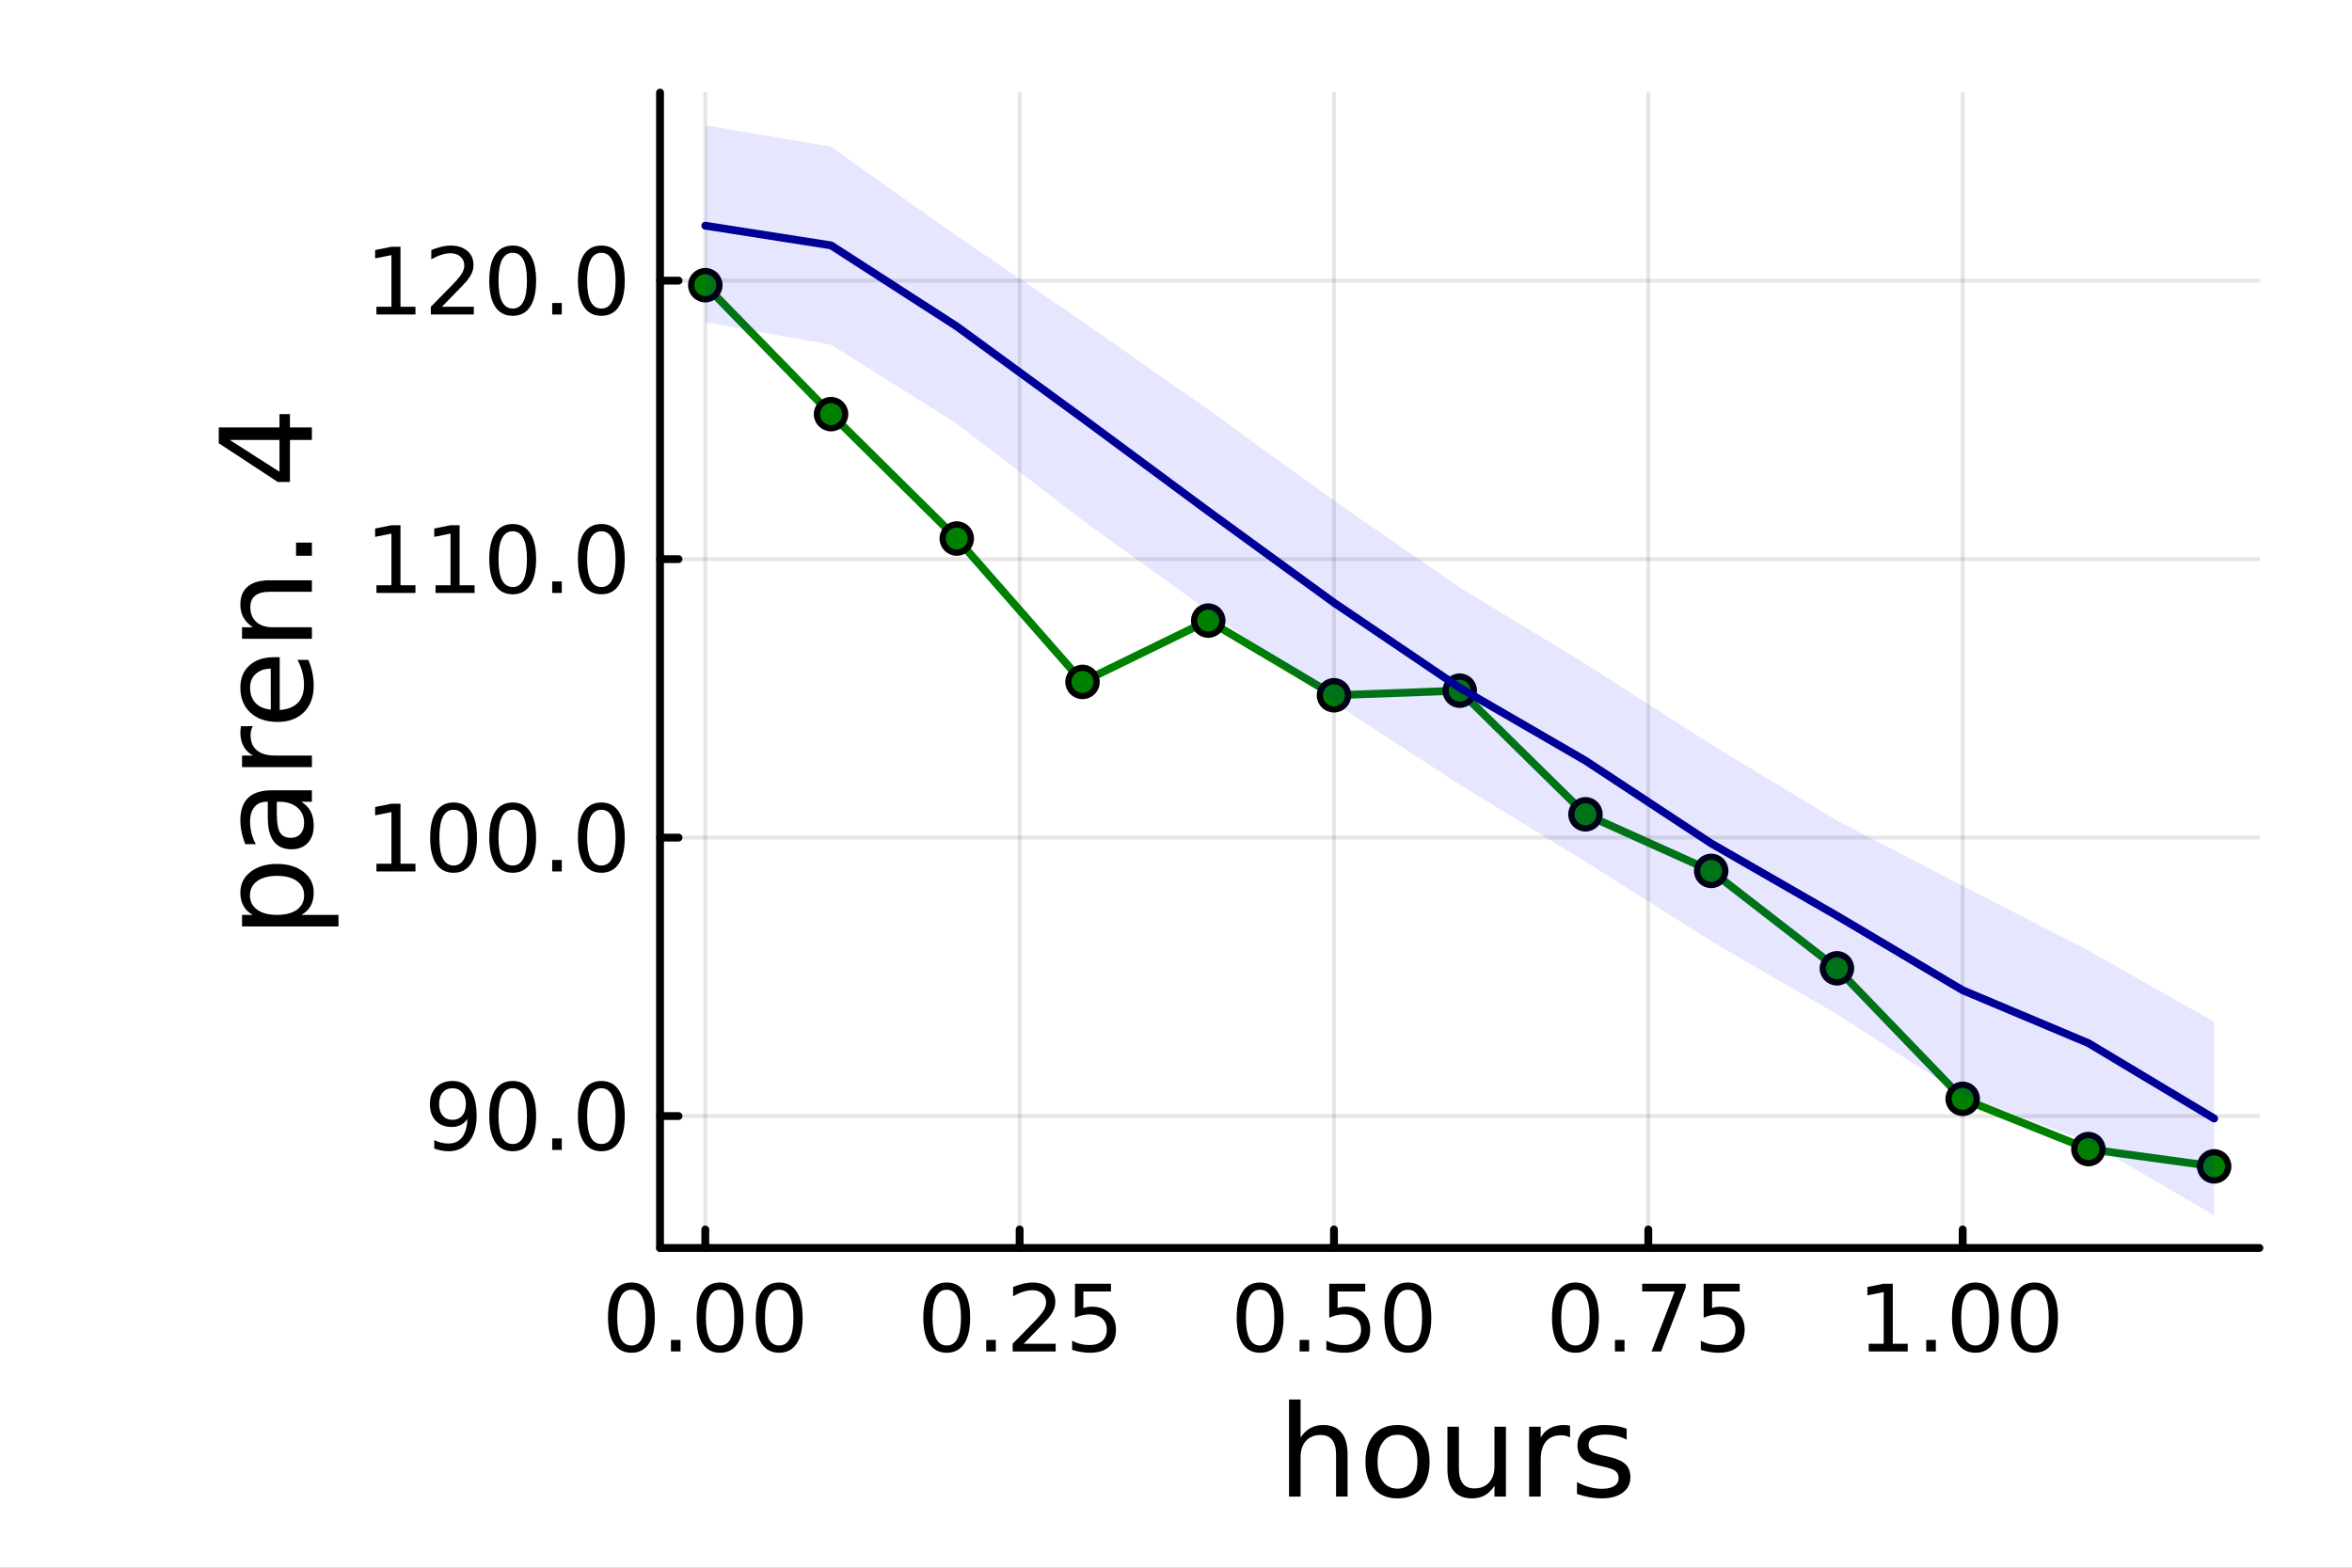 <?xml version="1.0" encoding="utf-8"?>
<svg xmlns="http://www.w3.org/2000/svg" xmlns:xlink="http://www.w3.org/1999/xlink" width="600" height="400" viewBox="0 0 2400 1600">
<rect x="0" y="0" width="2400" height="1600" fill="#808080" stroke="none"/>
<defs>
  <clipPath id="clip960">
    <rect x="0" y="0" width="2400" height="1600"/>
  </clipPath>
</defs>
<path clip-path="url(#clip960)" d="M0 1600 L2400 1600 L2400 0 L0 0  Z" fill="#ffffff" fill-rule="evenodd" fill-opacity="1"/>
<defs>
  <clipPath id="clip961">
    <rect x="480" y="0" width="1681" height="1600"/>
  </clipPath>
</defs>
<path clip-path="url(#clip960)" d="M673.506 1273.7 L2305.51 1273.7 L2305.51 94.488 L673.506 94.488  Z" fill="#ffffff" fill-rule="evenodd" fill-opacity="1"/>
<defs>
  <clipPath id="clip962">
    <rect x="673" y="94" width="1633" height="1180"/>
  </clipPath>
</defs>
<polyline clip-path="url(#clip962)" style="stroke:#000000; stroke-linecap:round; stroke-linejoin:round; stroke-width:4; stroke-opacity:0.1; fill:none" points="719.695,1273.7 719.695,94.488 "/>
<polyline clip-path="url(#clip962)" style="stroke:#000000; stroke-linecap:round; stroke-linejoin:round; stroke-width:4; stroke-opacity:0.1; fill:none" points="1040.45,1273.7 1040.45,94.488 "/>
<polyline clip-path="url(#clip962)" style="stroke:#000000; stroke-linecap:round; stroke-linejoin:round; stroke-width:4; stroke-opacity:0.1; fill:none" points="1361.21,1273.7 1361.21,94.488 "/>
<polyline clip-path="url(#clip962)" style="stroke:#000000; stroke-linecap:round; stroke-linejoin:round; stroke-width:4; stroke-opacity:0.1; fill:none" points="1681.96,1273.7 1681.96,94.488 "/>
<polyline clip-path="url(#clip962)" style="stroke:#000000; stroke-linecap:round; stroke-linejoin:round; stroke-width:4; stroke-opacity:0.1; fill:none" points="2002.72,1273.7 2002.72,94.488 "/>
<polyline clip-path="url(#clip960)" style="stroke:#000000; stroke-linecap:round; stroke-linejoin:round; stroke-width:8; stroke-opacity:1; fill:none" points="673.506,1273.7 2305.51,1273.7 "/>
<polyline clip-path="url(#clip960)" style="stroke:#000000; stroke-linecap:round; stroke-linejoin:round; stroke-width:8; stroke-opacity:1; fill:none" points="719.695,1273.7 719.695,1254.8 "/>
<polyline clip-path="url(#clip960)" style="stroke:#000000; stroke-linecap:round; stroke-linejoin:round; stroke-width:8; stroke-opacity:1; fill:none" points="1040.45,1273.7 1040.45,1254.8 "/>
<polyline clip-path="url(#clip960)" style="stroke:#000000; stroke-linecap:round; stroke-linejoin:round; stroke-width:8; stroke-opacity:1; fill:none" points="1361.21,1273.7 1361.21,1254.8 "/>
<polyline clip-path="url(#clip960)" style="stroke:#000000; stroke-linecap:round; stroke-linejoin:round; stroke-width:8; stroke-opacity:1; fill:none" points="1681.96,1273.7 1681.96,1254.8 "/>
<polyline clip-path="url(#clip960)" style="stroke:#000000; stroke-linecap:round; stroke-linejoin:round; stroke-width:8; stroke-opacity:1; fill:none" points="2002.72,1273.7 2002.72,1254.8 "/>
<path clip-path="url(#clip960)" d="M644.302 1316.33 Q637.08 1316.33 633.422 1323.46 Q629.811 1330.55 629.811 1344.81 Q629.811 1359.02 633.422 1366.15 Q637.08 1373.23 644.302 1373.23 Q651.57 1373.23 655.181 1366.15 Q658.839 1359.02 658.839 1344.81 Q658.839 1330.55 655.181 1323.46 Q651.57 1316.33 644.302 1316.33 M644.302 1308.93 Q655.922 1308.93 662.033 1318.14 Q668.19 1327.31 668.19 1344.81 Q668.19 1362.26 662.033 1371.47 Q655.922 1380.64 644.302 1380.64 Q632.681 1380.64 626.524 1371.47 Q620.413 1362.26 620.413 1344.81 Q620.413 1327.31 626.524 1318.14 Q632.681 1308.93 644.302 1308.93 Z" fill="#000000" fill-rule="nonzero" fill-opacity="1" /><path clip-path="url(#clip960)" d="M684.626 1367.54 L694.394 1367.54 L694.394 1379.3 L684.626 1379.3 L684.626 1367.54 Z" fill="#000000" fill-rule="nonzero" fill-opacity="1" /><path clip-path="url(#clip960)" d="M734.764 1316.33 Q727.542 1316.33 723.885 1323.46 Q720.274 1330.55 720.274 1344.81 Q720.274 1359.02 723.885 1366.15 Q727.542 1373.23 734.764 1373.23 Q742.033 1373.23 745.644 1366.15 Q749.301 1359.02 749.301 1344.81 Q749.301 1330.55 745.644 1323.46 Q742.033 1316.33 734.764 1316.33 M734.764 1308.93 Q746.384 1308.93 752.496 1318.14 Q758.653 1327.31 758.653 1344.81 Q758.653 1362.26 752.496 1371.47 Q746.384 1380.64 734.764 1380.64 Q723.144 1380.64 716.986 1371.47 Q710.875 1362.26 710.875 1344.81 Q710.875 1327.31 716.986 1318.14 Q723.144 1308.93 734.764 1308.93 Z" fill="#000000" fill-rule="nonzero" fill-opacity="1" /><path clip-path="url(#clip960)" d="M795.088 1316.33 Q787.866 1316.33 784.208 1323.46 Q780.597 1330.55 780.597 1344.81 Q780.597 1359.02 784.208 1366.15 Q787.866 1373.23 795.088 1373.23 Q802.356 1373.23 805.967 1366.15 Q809.625 1359.02 809.625 1344.81 Q809.625 1330.55 805.967 1323.46 Q802.356 1316.33 795.088 1316.33 M795.088 1308.93 Q806.708 1308.93 812.819 1318.14 Q818.977 1327.31 818.977 1344.81 Q818.977 1362.26 812.819 1371.47 Q806.708 1380.64 795.088 1380.64 Q783.468 1380.64 777.31 1371.47 Q771.199 1362.26 771.199 1344.81 Q771.199 1327.31 777.31 1318.14 Q783.468 1308.93 795.088 1308.93 Z" fill="#000000" fill-rule="nonzero" fill-opacity="1" /><path clip-path="url(#clip960)" d="M966.053 1316.33 Q958.831 1316.33 955.173 1323.46 Q951.562 1330.55 951.562 1344.81 Q951.562 1359.02 955.173 1366.15 Q958.831 1373.23 966.053 1373.23 Q973.321 1373.23 976.932 1366.15 Q980.59 1359.02 980.59 1344.81 Q980.59 1330.55 976.932 1323.46 Q973.321 1316.33 966.053 1316.33 M966.053 1308.93 Q977.673 1308.93 983.784 1318.14 Q989.942 1327.31 989.942 1344.81 Q989.942 1362.26 983.784 1371.47 Q977.673 1380.64 966.053 1380.64 Q954.433 1380.64 948.275 1371.47 Q942.164 1362.26 942.164 1344.81 Q942.164 1327.31 948.275 1318.14 Q954.433 1308.93 966.053 1308.93 Z" fill="#000000" fill-rule="nonzero" fill-opacity="1" /><path clip-path="url(#clip960)" d="M1006.38 1367.54 L1016.15 1367.54 L1016.15 1379.3 L1006.38 1379.3 L1006.38 1367.54 Z" fill="#000000" fill-rule="nonzero" fill-opacity="1" /><path clip-path="url(#clip960)" d="M1044.57 1371.43 L1077.21 1371.43 L1077.21 1379.3 L1033.32 1379.3 L1033.32 1371.43 Q1038.65 1365.92 1047.81 1356.66 Q1057.02 1347.35 1059.39 1344.67 Q1063.88 1339.62 1065.64 1336.15 Q1067.44 1332.63 1067.44 1329.25 Q1067.44 1323.74 1063.55 1320.27 Q1059.71 1316.8 1053.51 1316.8 Q1049.11 1316.8 1044.2 1318.32 Q1039.34 1319.85 1033.78 1322.95 L1033.78 1313.51 Q1039.43 1311.24 1044.34 1310.08 Q1049.25 1308.93 1053.32 1308.93 Q1064.06 1308.93 1070.45 1314.3 Q1076.84 1319.67 1076.84 1328.65 Q1076.84 1332.91 1075.22 1336.75 Q1073.64 1340.55 1069.43 1345.73 Q1068.27 1347.07 1062.07 1353.51 Q1055.87 1359.9 1044.57 1371.43 Z" fill="#000000" fill-rule="nonzero" fill-opacity="1" /><path clip-path="url(#clip960)" d="M1096.93 1310.18 L1133.64 1310.18 L1133.64 1318.05 L1105.5 1318.05 L1105.5 1334.99 Q1107.53 1334.3 1109.57 1333.97 Q1111.61 1333.6 1113.64 1333.6 Q1125.22 1333.6 1131.98 1339.94 Q1138.74 1346.29 1138.74 1357.12 Q1138.74 1368.28 1131.79 1374.48 Q1124.85 1380.64 1112.21 1380.64 Q1107.86 1380.64 1103.32 1379.9 Q1098.83 1379.16 1094.02 1377.68 L1094.02 1368.28 Q1098.18 1370.55 1102.63 1371.66 Q1107.07 1372.77 1112.02 1372.77 Q1120.03 1372.77 1124.71 1368.56 Q1129.39 1364.34 1129.39 1357.12 Q1129.39 1349.9 1124.71 1345.68 Q1120.03 1341.47 1112.02 1341.47 Q1108.27 1341.47 1104.52 1342.31 Q1100.82 1343.14 1096.93 1344.9 L1096.93 1310.18 Z" fill="#000000" fill-rule="nonzero" fill-opacity="1" /><path clip-path="url(#clip960)" d="M1285.81 1316.33 Q1278.59 1316.33 1274.93 1323.46 Q1271.32 1330.55 1271.32 1344.81 Q1271.32 1359.02 1274.93 1366.15 Q1278.59 1373.23 1285.81 1373.23 Q1293.08 1373.23 1296.69 1366.15 Q1300.35 1359.02 1300.35 1344.81 Q1300.35 1330.55 1296.69 1323.46 Q1293.08 1316.33 1285.81 1316.33 M1285.81 1308.93 Q1297.43 1308.93 1303.54 1318.14 Q1309.7 1327.31 1309.7 1344.81 Q1309.7 1362.26 1303.54 1371.47 Q1297.43 1380.64 1285.81 1380.64 Q1274.19 1380.64 1268.04 1371.47 Q1261.92 1362.26 1261.92 1344.81 Q1261.92 1327.31 1268.04 1318.14 Q1274.19 1308.93 1285.81 1308.93 Z" fill="#000000" fill-rule="nonzero" fill-opacity="1" /><path clip-path="url(#clip960)" d="M1326.14 1367.54 L1335.91 1367.54 L1335.91 1379.3 L1326.14 1379.3 L1326.14 1367.54 Z" fill="#000000" fill-rule="nonzero" fill-opacity="1" /><path clip-path="url(#clip960)" d="M1356.37 1310.18 L1393.08 1310.18 L1393.08 1318.05 L1364.93 1318.05 L1364.93 1334.99 Q1366.97 1334.3 1369.01 1333.97 Q1371.04 1333.6 1373.08 1333.6 Q1384.66 1333.6 1391.41 1339.94 Q1398.17 1346.29 1398.17 1357.12 Q1398.17 1368.28 1391.23 1374.48 Q1384.29 1380.64 1371.65 1380.64 Q1367.29 1380.64 1362.76 1379.9 Q1358.27 1379.16 1353.45 1377.68 L1353.45 1368.28 Q1357.62 1370.55 1362.06 1371.66 Q1366.51 1372.77 1371.46 1372.77 Q1379.47 1372.77 1384.15 1368.56 Q1388.82 1364.34 1388.82 1357.12 Q1388.82 1349.9 1384.15 1345.68 Q1379.47 1341.47 1371.46 1341.47 Q1367.71 1341.47 1363.96 1342.31 Q1360.26 1343.14 1356.37 1344.9 L1356.37 1310.18 Z" fill="#000000" fill-rule="nonzero" fill-opacity="1" /><path clip-path="url(#clip960)" d="M1436.6 1316.33 Q1429.38 1316.33 1425.72 1323.46 Q1422.11 1330.55 1422.11 1344.81 Q1422.11 1359.02 1425.72 1366.15 Q1429.38 1373.23 1436.6 1373.23 Q1443.87 1373.23 1447.48 1366.15 Q1451.14 1359.02 1451.14 1344.81 Q1451.14 1330.55 1447.48 1323.46 Q1443.87 1316.33 1436.6 1316.33 M1436.6 1308.93 Q1448.22 1308.93 1454.33 1318.14 Q1460.49 1327.31 1460.49 1344.81 Q1460.49 1362.26 1454.33 1371.47 Q1448.22 1380.64 1436.6 1380.64 Q1424.98 1380.64 1418.82 1371.47 Q1412.71 1362.26 1412.71 1344.81 Q1412.71 1327.31 1418.82 1318.14 Q1424.98 1308.93 1436.6 1308.93 Z" fill="#000000" fill-rule="nonzero" fill-opacity="1" /><path clip-path="url(#clip960)" d="M1607.56 1316.33 Q1600.34 1316.33 1596.69 1323.46 Q1593.07 1330.55 1593.07 1344.81 Q1593.07 1359.02 1596.69 1366.15 Q1600.34 1373.23 1607.56 1373.23 Q1614.83 1373.23 1618.44 1366.15 Q1622.1 1359.02 1622.1 1344.81 Q1622.1 1330.55 1618.44 1323.46 Q1614.83 1316.33 1607.56 1316.33 M1607.56 1308.93 Q1619.18 1308.93 1625.3 1318.14 Q1631.45 1327.31 1631.45 1344.81 Q1631.45 1362.26 1625.3 1371.47 Q1619.18 1380.64 1607.56 1380.64 Q1595.94 1380.64 1589.79 1371.47 Q1583.68 1362.26 1583.68 1344.81 Q1583.68 1327.31 1589.79 1318.14 Q1595.94 1308.93 1607.56 1308.93 Z" fill="#000000" fill-rule="nonzero" fill-opacity="1" /><path clip-path="url(#clip960)" d="M1647.89 1367.54 L1657.66 1367.54 L1657.66 1379.3 L1647.89 1379.3 L1647.89 1367.54 Z" fill="#000000" fill-rule="nonzero" fill-opacity="1" /><path clip-path="url(#clip960)" d="M1675.67 1310.18 L1720.11 1310.18 L1720.11 1314.16 L1695.02 1379.3 L1685.25 1379.3 L1708.86 1318.05 L1675.67 1318.05 L1675.67 1310.18 Z" fill="#000000" fill-rule="nonzero" fill-opacity="1" /><path clip-path="url(#clip960)" d="M1738.44 1310.18 L1775.16 1310.18 L1775.16 1318.05 L1747.01 1318.05 L1747.01 1334.99 Q1749.05 1334.3 1751.08 1333.97 Q1753.12 1333.6 1755.16 1333.6 Q1766.73 1333.6 1773.49 1339.94 Q1780.25 1346.29 1780.25 1357.12 Q1780.25 1368.28 1773.3 1374.48 Q1766.36 1380.64 1753.72 1380.64 Q1749.37 1380.64 1744.83 1379.9 Q1740.34 1379.16 1735.53 1377.68 L1735.53 1368.28 Q1739.69 1370.55 1744.14 1371.66 Q1748.58 1372.77 1753.54 1372.77 Q1761.55 1372.77 1766.22 1368.56 Q1770.9 1364.34 1770.9 1357.12 Q1770.9 1349.9 1766.22 1345.68 Q1761.55 1341.47 1753.54 1341.47 Q1749.79 1341.47 1746.04 1342.31 Q1742.33 1343.14 1738.44 1344.9 L1738.44 1310.18 Z" fill="#000000" fill-rule="nonzero" fill-opacity="1" /><path clip-path="url(#clip960)" d="M1906.86 1371.43 L1922.14 1371.43 L1922.14 1318.69 L1905.52 1322.03 L1905.52 1313.51 L1922.05 1310.18 L1931.4 1310.18 L1931.4 1371.43 L1946.68 1371.43 L1946.68 1379.3 L1906.86 1379.3 L1906.86 1371.43 Z" fill="#000000" fill-rule="nonzero" fill-opacity="1" /><path clip-path="url(#clip960)" d="M1965.57 1367.54 L1975.33 1367.54 L1975.33 1379.3 L1965.57 1379.3 L1965.57 1367.54 Z" fill="#000000" fill-rule="nonzero" fill-opacity="1" /><path clip-path="url(#clip960)" d="M2015.7 1316.33 Q2008.48 1316.33 2004.82 1323.46 Q2001.21 1330.55 2001.21 1344.81 Q2001.21 1359.02 2004.82 1366.15 Q2008.48 1373.23 2015.7 1373.23 Q2022.97 1373.23 2026.58 1366.15 Q2030.24 1359.02 2030.24 1344.81 Q2030.24 1330.55 2026.58 1323.46 Q2022.97 1316.33 2015.7 1316.33 M2015.7 1308.93 Q2027.32 1308.93 2033.44 1318.14 Q2039.59 1327.31 2039.59 1344.81 Q2039.59 1362.26 2033.44 1371.47 Q2027.32 1380.64 2015.7 1380.64 Q2004.08 1380.64 1997.93 1371.47 Q1991.82 1362.26 1991.82 1344.81 Q1991.82 1327.31 1997.93 1318.14 Q2004.08 1308.93 2015.7 1308.93 Z" fill="#000000" fill-rule="nonzero" fill-opacity="1" /><path clip-path="url(#clip960)" d="M2076.03 1316.33 Q2068.81 1316.33 2065.15 1323.46 Q2061.54 1330.55 2061.54 1344.81 Q2061.54 1359.02 2065.15 1366.15 Q2068.81 1373.23 2076.03 1373.23 Q2083.3 1373.23 2086.91 1366.15 Q2090.57 1359.02 2090.57 1344.81 Q2090.57 1330.55 2086.91 1323.46 Q2083.3 1316.33 2076.03 1316.33 M2076.03 1308.93 Q2087.65 1308.93 2093.76 1318.14 Q2099.92 1327.31 2099.92 1344.81 Q2099.92 1362.26 2093.76 1371.47 Q2087.65 1380.64 2076.03 1380.64 Q2064.41 1380.64 2058.25 1371.47 Q2052.14 1362.26 2052.14 1344.81 Q2052.14 1327.31 2058.25 1318.14 Q2064.41 1308.93 2076.03 1308.93 Z" fill="#000000" fill-rule="nonzero" fill-opacity="1" /><path clip-path="url(#clip960)" d="M1375.05 1484.39 L1375.05 1527.42 L1363.34 1527.42 L1363.34 1484.77 Q1363.34 1474.65 1359.39 1469.62 Q1355.45 1464.59 1347.55 1464.59 Q1338.07 1464.59 1332.59 1470.64 Q1327.12 1476.69 1327.12 1487.13 L1327.12 1527.42 L1315.34 1527.42 L1315.34 1428.37 L1327.12 1428.37 L1327.12 1467.2 Q1331.32 1460.77 1336.99 1457.59 Q1342.72 1454.41 1350.16 1454.41 Q1362.45 1454.41 1368.75 1462.05 Q1375.05 1469.62 1375.05 1484.39 Z" fill="#000000" fill-rule="nonzero" fill-opacity="1" /><path clip-path="url(#clip960)" d="M1426.04 1464.34 Q1416.62 1464.34 1411.15 1471.72 Q1405.67 1479.04 1405.67 1491.84 Q1405.67 1504.63 1411.08 1512.02 Q1416.56 1519.34 1426.04 1519.34 Q1435.4 1519.34 1440.87 1511.96 Q1446.35 1504.57 1446.35 1491.84 Q1446.35 1479.17 1440.87 1471.79 Q1435.4 1464.34 1426.04 1464.34 M1426.04 1454.41 Q1441.32 1454.41 1450.04 1464.34 Q1458.76 1474.27 1458.76 1491.84 Q1458.76 1509.35 1450.04 1519.34 Q1441.32 1529.27 1426.04 1529.27 Q1410.7 1529.27 1401.98 1519.34 Q1393.32 1509.35 1393.32 1491.84 Q1393.32 1474.27 1401.98 1464.34 Q1410.7 1454.41 1426.04 1454.41 Z" fill="#000000" fill-rule="nonzero" fill-opacity="1" /><path clip-path="url(#clip960)" d="M1476.97 1499.29 L1476.97 1456.13 L1488.68 1456.13 L1488.68 1498.84 Q1488.68 1508.96 1492.63 1514.06 Q1496.57 1519.08 1504.47 1519.08 Q1513.95 1519.08 1519.43 1513.04 Q1524.97 1506.99 1524.97 1496.55 L1524.97 1456.13 L1536.68 1456.13 L1536.68 1527.42 L1524.97 1527.42 L1524.97 1516.47 Q1520.7 1522.97 1515.04 1526.15 Q1509.43 1529.27 1501.99 1529.27 Q1489.7 1529.27 1483.33 1521.63 Q1476.97 1513.99 1476.97 1499.29 M1506.44 1454.41 L1506.44 1454.41 Z" fill="#000000" fill-rule="nonzero" fill-opacity="1" /><path clip-path="url(#clip960)" d="M1602.12 1467.08 Q1600.14 1465.93 1597.79 1465.42 Q1595.5 1464.85 1592.7 1464.85 Q1582.77 1464.85 1577.42 1471.34 Q1572.14 1477.77 1572.14 1489.87 L1572.14 1527.42 L1560.36 1527.42 L1560.36 1456.13 L1572.14 1456.13 L1572.14 1467.2 Q1575.83 1460.71 1581.75 1457.59 Q1587.67 1454.41 1596.13 1454.41 Q1597.34 1454.41 1598.81 1454.6 Q1600.27 1454.73 1602.05 1455.05 L1602.12 1467.08 Z" fill="#000000" fill-rule="nonzero" fill-opacity="1" /><path clip-path="url(#clip960)" d="M1659.86 1458.23 L1659.86 1469.3 Q1654.89 1466.76 1649.54 1465.49 Q1644.2 1464.21 1638.47 1464.21 Q1629.75 1464.21 1625.35 1466.89 Q1621.02 1469.56 1621.02 1474.91 Q1621.02 1478.98 1624.14 1481.34 Q1627.26 1483.63 1636.68 1485.73 L1640.69 1486.62 Q1653.17 1489.29 1658.39 1494.19 Q1663.67 1499.03 1663.67 1507.75 Q1663.67 1517.68 1655.78 1523.48 Q1647.95 1529.27 1634.2 1529.27 Q1628.47 1529.27 1622.23 1528.12 Q1616.06 1527.04 1609.18 1524.81 L1609.18 1512.72 Q1615.68 1516.09 1621.98 1517.81 Q1628.28 1519.47 1634.46 1519.47 Q1642.73 1519.47 1647.19 1516.67 Q1651.64 1513.8 1651.64 1508.64 Q1651.64 1503.87 1648.4 1501.32 Q1645.21 1498.78 1634.33 1496.42 L1630.25 1495.47 Q1619.37 1493.18 1614.53 1488.47 Q1609.69 1483.69 1609.69 1475.42 Q1609.69 1465.36 1616.82 1459.88 Q1623.95 1454.41 1637.07 1454.41 Q1643.56 1454.41 1649.29 1455.36 Q1655.02 1456.32 1659.86 1458.23 Z" fill="#000000" fill-rule="nonzero" fill-opacity="1" /><polyline clip-path="url(#clip962)" style="stroke:#000000; stroke-linecap:round; stroke-linejoin:round; stroke-width:4; stroke-opacity:0.1; fill:none" points="673.506,1139.07 2305.51,1139.07 "/>
<polyline clip-path="url(#clip962)" style="stroke:#000000; stroke-linecap:round; stroke-linejoin:round; stroke-width:4; stroke-opacity:0.1; fill:none" points="673.506,854.853 2305.51,854.853 "/>
<polyline clip-path="url(#clip962)" style="stroke:#000000; stroke-linecap:round; stroke-linejoin:round; stroke-width:4; stroke-opacity:0.1; fill:none" points="673.506,570.636 2305.51,570.636 "/>
<polyline clip-path="url(#clip962)" style="stroke:#000000; stroke-linecap:round; stroke-linejoin:round; stroke-width:4; stroke-opacity:0.1; fill:none" points="673.506,286.418 2305.51,286.418 "/>
<polyline clip-path="url(#clip960)" style="stroke:#000000; stroke-linecap:round; stroke-linejoin:round; stroke-width:8; stroke-opacity:1; fill:none" points="673.506,1273.7 673.506,94.488 "/>
<polyline clip-path="url(#clip960)" style="stroke:#000000; stroke-linecap:round; stroke-linejoin:round; stroke-width:8; stroke-opacity:1; fill:none" points="673.506,1139.07 692.404,1139.07 "/>
<polyline clip-path="url(#clip960)" style="stroke:#000000; stroke-linecap:round; stroke-linejoin:round; stroke-width:8; stroke-opacity:1; fill:none" points="673.506,854.853 692.404,854.853 "/>
<polyline clip-path="url(#clip960)" style="stroke:#000000; stroke-linecap:round; stroke-linejoin:round; stroke-width:8; stroke-opacity:1; fill:none" points="673.506,570.636 692.404,570.636 "/>
<polyline clip-path="url(#clip960)" style="stroke:#000000; stroke-linecap:round; stroke-linejoin:round; stroke-width:8; stroke-opacity:1; fill:none" points="673.506,286.418 692.404,286.418 "/>
<path clip-path="url(#clip960)" d="M443.109 1172.2 L443.109 1163.68 Q446.627 1165.34 450.238 1166.22 Q453.85 1167.1 457.322 1167.1 Q466.581 1167.1 471.442 1160.9 Q476.349 1154.65 477.044 1141.96 Q474.359 1145.95 470.238 1148.07 Q466.118 1150.2 461.118 1150.2 Q450.748 1150.2 444.683 1143.95 Q438.664 1137.66 438.664 1126.78 Q438.664 1116.13 444.961 1109.7 Q451.257 1103.26 461.72 1103.26 Q473.711 1103.26 480.007 1112.47 Q486.349 1121.64 486.349 1139.14 Q486.349 1155.48 478.572 1165.25 Q470.84 1174.97 457.738 1174.97 Q454.22 1174.97 450.609 1174.28 Q446.998 1173.58 443.109 1172.2 M461.72 1142.89 Q468.016 1142.89 471.674 1138.58 Q475.377 1134.28 475.377 1126.78 Q475.377 1119.32 471.674 1115.02 Q468.016 1110.67 461.72 1110.67 Q455.424 1110.67 451.72 1115.02 Q448.063 1119.32 448.063 1126.78 Q448.063 1134.28 451.72 1138.58 Q455.424 1142.89 461.72 1142.89 Z" fill="#000000" fill-rule="nonzero" fill-opacity="1" /><path clip-path="url(#clip960)" d="M523.155 1110.67 Q515.933 1110.67 512.275 1117.8 Q508.664 1124.88 508.664 1139.14 Q508.664 1153.35 512.275 1160.48 Q515.933 1167.57 523.155 1167.57 Q530.423 1167.57 534.034 1160.48 Q537.692 1153.35 537.692 1139.14 Q537.692 1124.88 534.034 1117.8 Q530.423 1110.67 523.155 1110.67 M523.155 1103.26 Q534.775 1103.26 540.886 1112.47 Q547.043 1121.64 547.043 1139.14 Q547.043 1156.59 540.886 1165.81 Q534.775 1174.97 523.155 1174.97 Q511.534 1174.97 505.377 1165.81 Q499.266 1156.59 499.266 1139.14 Q499.266 1121.64 505.377 1112.47 Q511.534 1103.26 523.155 1103.26 Z" fill="#000000" fill-rule="nonzero" fill-opacity="1" /><path clip-path="url(#clip960)" d="M563.479 1161.87 L573.247 1161.87 L573.247 1173.63 L563.479 1173.63 L563.479 1161.87 Z" fill="#000000" fill-rule="nonzero" fill-opacity="1" /><path clip-path="url(#clip960)" d="M613.617 1110.67 Q606.395 1110.67 602.738 1117.8 Q599.127 1124.88 599.127 1139.14 Q599.127 1153.35 602.738 1160.48 Q606.395 1167.57 613.617 1167.57 Q620.886 1167.57 624.497 1160.48 Q628.154 1153.35 628.154 1139.14 Q628.154 1124.88 624.497 1117.8 Q620.886 1110.67 613.617 1110.67 M613.617 1103.26 Q625.238 1103.26 631.349 1112.47 Q637.506 1121.64 637.506 1139.14 Q637.506 1156.59 631.349 1165.81 Q625.238 1174.97 613.617 1174.97 Q601.997 1174.97 595.84 1165.81 Q589.728 1156.59 589.728 1139.14 Q589.728 1121.64 595.84 1112.47 Q601.997 1103.26 613.617 1103.26 Z" fill="#000000" fill-rule="nonzero" fill-opacity="1" /><path clip-path="url(#clip960)" d="M384.128 881.543 L399.405 881.543 L399.405 828.811 L382.785 832.145 L382.785 823.626 L399.313 820.293 L408.665 820.293 L408.665 881.543 L423.942 881.543 L423.942 889.413 L384.128 889.413 L384.128 881.543 Z" fill="#000000" fill-rule="nonzero" fill-opacity="1" /><path clip-path="url(#clip960)" d="M462.831 826.45 Q455.609 826.45 451.951 833.58 Q448.34 840.663 448.34 854.922 Q448.34 869.135 451.951 876.265 Q455.609 883.348 462.831 883.348 Q470.099 883.348 473.711 876.265 Q477.368 869.135 477.368 854.922 Q477.368 840.663 473.711 833.58 Q470.099 826.45 462.831 826.45 M462.831 819.043 Q474.451 819.043 480.562 828.256 Q486.72 837.423 486.72 854.922 Q486.72 872.376 480.562 881.589 Q474.451 890.756 462.831 890.756 Q451.211 890.756 445.053 881.589 Q438.942 872.376 438.942 854.922 Q438.942 837.423 445.053 828.256 Q451.211 819.043 462.831 819.043 Z" fill="#000000" fill-rule="nonzero" fill-opacity="1" /><path clip-path="url(#clip960)" d="M523.155 826.45 Q515.933 826.45 512.275 833.58 Q508.664 840.663 508.664 854.922 Q508.664 869.135 512.275 876.265 Q515.933 883.348 523.155 883.348 Q530.423 883.348 534.034 876.265 Q537.692 869.135 537.692 854.922 Q537.692 840.663 534.034 833.58 Q530.423 826.45 523.155 826.45 M523.155 819.043 Q534.775 819.043 540.886 828.256 Q547.043 837.423 547.043 854.922 Q547.043 872.376 540.886 881.589 Q534.775 890.756 523.155 890.756 Q511.534 890.756 505.377 881.589 Q499.266 872.376 499.266 854.922 Q499.266 837.423 505.377 828.256 Q511.534 819.043 523.155 819.043 Z" fill="#000000" fill-rule="nonzero" fill-opacity="1" /><path clip-path="url(#clip960)" d="M563.479 877.654 L573.247 877.654 L573.247 889.413 L563.479 889.413 L563.479 877.654 Z" fill="#000000" fill-rule="nonzero" fill-opacity="1" /><path clip-path="url(#clip960)" d="M613.617 826.45 Q606.395 826.45 602.738 833.58 Q599.127 840.663 599.127 854.922 Q599.127 869.135 602.738 876.265 Q606.395 883.348 613.617 883.348 Q620.886 883.348 624.497 876.265 Q628.154 869.135 628.154 854.922 Q628.154 840.663 624.497 833.58 Q620.886 826.45 613.617 826.45 M613.617 819.043 Q625.238 819.043 631.349 828.256 Q637.506 837.423 637.506 854.922 Q637.506 872.376 631.349 881.589 Q625.238 890.756 613.617 890.756 Q601.997 890.756 595.84 881.589 Q589.728 872.376 589.728 854.922 Q589.728 837.423 595.84 828.256 Q601.997 819.043 613.617 819.043 Z" fill="#000000" fill-rule="nonzero" fill-opacity="1" /><path clip-path="url(#clip960)" d="M384.128 597.325 L399.405 597.325 L399.405 544.594 L382.785 547.928 L382.785 539.409 L399.313 536.076 L408.665 536.076 L408.665 597.325 L423.942 597.325 L423.942 605.196 L384.128 605.196 L384.128 597.325 Z" fill="#000000" fill-rule="nonzero" fill-opacity="1" /><path clip-path="url(#clip960)" d="M444.451 597.325 L459.729 597.325 L459.729 544.594 L443.109 547.928 L443.109 539.409 L459.637 536.076 L468.988 536.076 L468.988 597.325 L484.266 597.325 L484.266 605.196 L444.451 605.196 L444.451 597.325 Z" fill="#000000" fill-rule="nonzero" fill-opacity="1" /><path clip-path="url(#clip960)" d="M523.155 542.233 Q515.933 542.233 512.275 549.363 Q508.664 556.446 508.664 570.705 Q508.664 584.918 512.275 592.048 Q515.933 599.131 523.155 599.131 Q530.423 599.131 534.034 592.048 Q537.692 584.918 537.692 570.705 Q537.692 556.446 534.034 549.363 Q530.423 542.233 523.155 542.233 M523.155 534.826 Q534.775 534.826 540.886 544.039 Q547.043 553.205 547.043 570.705 Q547.043 588.159 540.886 597.372 Q534.775 606.538 523.155 606.538 Q511.534 606.538 505.377 597.372 Q499.266 588.159 499.266 570.705 Q499.266 553.205 505.377 544.039 Q511.534 534.826 523.155 534.826 Z" fill="#000000" fill-rule="nonzero" fill-opacity="1" /><path clip-path="url(#clip960)" d="M563.479 593.437 L573.247 593.437 L573.247 605.196 L563.479 605.196 L563.479 593.437 Z" fill="#000000" fill-rule="nonzero" fill-opacity="1" /><path clip-path="url(#clip960)" d="M613.617 542.233 Q606.395 542.233 602.738 549.363 Q599.127 556.446 599.127 570.705 Q599.127 584.918 602.738 592.048 Q606.395 599.131 613.617 599.131 Q620.886 599.131 624.497 592.048 Q628.154 584.918 628.154 570.705 Q628.154 556.446 624.497 549.363 Q620.886 542.233 613.617 542.233 M613.617 534.826 Q625.238 534.826 631.349 544.039 Q637.506 553.205 637.506 570.705 Q637.506 588.159 631.349 597.372 Q625.238 606.538 613.617 606.538 Q601.997 606.538 595.84 597.372 Q589.728 588.159 589.728 570.705 Q589.728 553.205 595.84 544.039 Q601.997 534.826 613.617 534.826 Z" fill="#000000" fill-rule="nonzero" fill-opacity="1" /><path clip-path="url(#clip960)" d="M384.128 313.108 L399.405 313.108 L399.405 260.377 L382.785 263.71 L382.785 255.192 L399.313 251.858 L408.665 251.858 L408.665 313.108 L423.942 313.108 L423.942 320.978 L384.128 320.978 L384.128 313.108 Z" fill="#000000" fill-rule="nonzero" fill-opacity="1" /><path clip-path="url(#clip960)" d="M450.887 313.108 L483.525 313.108 L483.525 320.978 L439.637 320.978 L439.637 313.108 Q444.961 307.599 454.127 298.34 Q463.34 289.034 465.701 286.349 Q470.192 281.303 471.951 277.831 Q473.757 274.312 473.757 270.932 Q473.757 265.423 469.868 261.951 Q466.025 258.479 459.822 258.479 Q455.424 258.479 450.516 260.007 Q445.655 261.534 440.1 264.636 L440.1 255.192 Q445.748 252.923 450.655 251.766 Q455.562 250.608 459.637 250.608 Q470.377 250.608 476.766 255.979 Q483.155 261.349 483.155 270.331 Q483.155 274.59 481.535 278.432 Q479.961 282.229 475.748 287.414 Q474.59 288.756 468.387 295.192 Q462.183 301.58 450.887 313.108 Z" fill="#000000" fill-rule="nonzero" fill-opacity="1" /><path clip-path="url(#clip960)" d="M523.155 258.016 Q515.933 258.016 512.275 265.145 Q508.664 272.229 508.664 286.488 Q508.664 300.701 512.275 307.83 Q515.933 314.914 523.155 314.914 Q530.423 314.914 534.034 307.83 Q537.692 300.701 537.692 286.488 Q537.692 272.229 534.034 265.145 Q530.423 258.016 523.155 258.016 M523.155 250.608 Q534.775 250.608 540.886 259.821 Q547.043 268.988 547.043 286.488 Q547.043 303.942 540.886 313.154 Q534.775 322.321 523.155 322.321 Q511.534 322.321 505.377 313.154 Q499.266 303.942 499.266 286.488 Q499.266 268.988 505.377 259.821 Q511.534 250.608 523.155 250.608 Z" fill="#000000" fill-rule="nonzero" fill-opacity="1" /><path clip-path="url(#clip960)" d="M563.479 309.219 L573.247 309.219 L573.247 320.978 L563.479 320.978 L563.479 309.219 Z" fill="#000000" fill-rule="nonzero" fill-opacity="1" /><path clip-path="url(#clip960)" d="M613.617 258.016 Q606.395 258.016 602.738 265.145 Q599.127 272.229 599.127 286.488 Q599.127 300.701 602.738 307.83 Q606.395 314.914 613.617 314.914 Q620.886 314.914 624.497 307.83 Q628.154 300.701 628.154 286.488 Q628.154 272.229 624.497 265.145 Q620.886 258.016 613.617 258.016 M613.617 250.608 Q625.238 250.608 631.349 259.821 Q637.506 268.988 637.506 286.488 Q637.506 303.942 631.349 313.154 Q625.238 322.321 613.617 322.321 Q601.997 322.321 595.84 313.154 Q589.728 303.942 589.728 286.488 Q589.728 268.988 595.84 259.821 Q601.997 250.608 613.617 250.608 Z" fill="#000000" fill-rule="nonzero" fill-opacity="1" /><path clip-path="url(#clip960)" d="M307.579 933.755 L345.391 933.755 L345.391 945.532 L246.977 945.532 L246.977 933.755 L257.799 933.755 Q251.433 930.063 248.378 924.461 Q245.258 918.796 245.258 910.966 Q245.258 897.98 255.571 889.895 Q265.883 881.747 282.689 881.747 Q299.494 881.747 309.807 889.895 Q320.119 897.98 320.119 910.966 Q320.119 918.796 317.064 924.461 Q313.944 930.063 307.579 933.755 M282.689 893.906 Q269.766 893.906 262.446 899.253 Q255.062 904.536 255.062 913.83 Q255.062 923.124 262.446 928.471 Q269.766 933.755 282.689 933.755 Q295.611 933.755 302.995 928.471 Q310.316 923.124 310.316 913.83 Q310.316 904.536 302.995 899.253 Q295.611 893.906 282.689 893.906 Z" fill="#000000" fill-rule="nonzero" fill-opacity="1" /><path clip-path="url(#clip960)" d="M282.434 829.93 Q282.434 844.126 285.681 849.6 Q288.927 855.075 296.757 855.075 Q302.995 855.075 306.688 851.001 Q310.316 846.863 310.316 839.797 Q310.316 830.058 303.441 824.201 Q296.502 818.281 285.044 818.281 L282.434 818.281 L282.434 829.93 M277.596 806.568 L318.273 806.568 L318.273 818.281 L307.451 818.281 Q313.944 822.291 317.064 828.275 Q320.119 834.259 320.119 842.916 Q320.119 853.865 314.008 860.358 Q307.833 866.788 297.521 866.788 Q285.49 866.788 279.379 858.767 Q273.268 850.683 273.268 834.705 L273.268 818.281 L272.122 818.281 Q264.037 818.281 259.645 823.628 Q255.189 828.912 255.189 838.524 Q255.189 844.635 256.653 850.428 Q258.117 856.221 261.045 861.568 L250.224 861.568 Q247.741 855.139 246.532 849.091 Q245.258 843.044 245.258 837.315 Q245.258 821.846 253.279 814.207 Q261.3 806.568 277.596 806.568 Z" fill="#000000" fill-rule="nonzero" fill-opacity="1" /><path clip-path="url(#clip960)" d="M257.926 741.129 Q256.78 743.102 256.271 745.457 Q255.698 747.749 255.698 750.55 Q255.698 760.48 262.191 765.828 Q268.621 771.111 280.715 771.111 L318.273 771.111 L318.273 782.888 L246.977 782.888 L246.977 771.111 L258.054 771.111 Q251.561 767.419 248.441 761.499 Q245.258 755.579 245.258 747.112 Q245.258 745.903 245.449 744.439 Q245.577 742.975 245.895 741.192 L257.926 741.129 Z" fill="#000000" fill-rule="nonzero" fill-opacity="1" /><path clip-path="url(#clip960)" d="M279.697 670.724 L285.426 670.724 L285.426 724.578 Q297.521 723.814 303.887 717.321 Q310.189 710.764 310.189 699.115 Q310.189 692.367 308.534 686.065 Q306.878 679.7 303.568 673.461 L314.645 673.461 Q317.318 679.763 318.719 686.384 Q320.119 693.004 320.119 699.815 Q320.119 716.875 310.189 726.87 Q300.258 736.8 283.325 736.8 Q265.82 736.8 255.571 727.379 Q245.258 717.894 245.258 701.852 Q245.258 687.466 254.552 679.127 Q263.783 670.724 279.697 670.724 M276.259 682.437 Q266.647 682.564 260.918 687.848 Q255.189 693.068 255.189 701.725 Q255.189 711.528 260.727 717.448 Q266.265 723.305 276.323 724.196 L276.259 682.437 Z" fill="#000000" fill-rule="nonzero" fill-opacity="1" /><path clip-path="url(#clip960)" d="M275.241 592.235 L318.273 592.235 L318.273 603.948 L275.623 603.948 Q265.501 603.948 260.472 607.894 Q255.444 611.841 255.444 619.735 Q255.444 629.22 261.491 634.694 Q267.538 640.169 277.978 640.169 L318.273 640.169 L318.273 651.945 L246.977 651.945 L246.977 640.169 L258.054 640.169 Q251.624 635.967 248.441 630.302 Q245.258 624.573 245.258 617.125 Q245.258 604.839 252.897 598.537 Q260.472 592.235 275.241 592.235 Z" fill="#000000" fill-rule="nonzero" fill-opacity="1" /><path clip-path="url(#clip960)" d="M302.104 567.218 L302.104 553.786 L318.273 553.786 L318.273 567.218 L302.104 567.218 Z" fill="#000000" fill-rule="nonzero" fill-opacity="1" /><path clip-path="url(#clip960)" d="M234.437 449.006 L285.171 481.472 L285.171 449.006 L234.437 449.006 M223.233 452.38 L223.233 436.211 L285.171 436.211 L285.171 422.652 L295.866 422.652 L295.866 436.211 L318.273 436.211 L318.273 449.006 L295.866 449.006 L295.866 491.911 L283.453 491.911 L223.233 452.38 Z" fill="#000000" fill-rule="nonzero" fill-opacity="1" /><polyline clip-path="url(#clip962)" style="stroke:#008000; stroke-linecap:round; stroke-linejoin:round; stroke-width:8; stroke-opacity:1; fill:none" points="719.695,291.066 847.997,422.668 976.3,549.635 1104.6,695.982 1232.9,633.382 1361.21,709.606 1489.51,704.906 1617.81,831.098 1746.11,888.847 1874.42,988.266 2002.72,1121.48 2131.02,1172.77 2259.32,1190.4 "/>
<circle clip-path="url(#clip962)" cx="719.695" cy="291.066" r="14.4" fill="#008000" fill-rule="evenodd" fill-opacity="1" stroke="#000000" stroke-opacity="1" stroke-width="6.4"/>
<circle clip-path="url(#clip962)" cx="847.997" cy="422.668" r="14.4" fill="#008000" fill-rule="evenodd" fill-opacity="1" stroke="#000000" stroke-opacity="1" stroke-width="6.4"/>
<circle clip-path="url(#clip962)" cx="976.3" cy="549.635" r="14.4" fill="#008000" fill-rule="evenodd" fill-opacity="1" stroke="#000000" stroke-opacity="1" stroke-width="6.4"/>
<circle clip-path="url(#clip962)" cx="1104.6" cy="695.982" r="14.4" fill="#008000" fill-rule="evenodd" fill-opacity="1" stroke="#000000" stroke-opacity="1" stroke-width="6.4"/>
<circle clip-path="url(#clip962)" cx="1232.9" cy="633.382" r="14.4" fill="#008000" fill-rule="evenodd" fill-opacity="1" stroke="#000000" stroke-opacity="1" stroke-width="6.4"/>
<circle clip-path="url(#clip962)" cx="1361.21" cy="709.606" r="14.4" fill="#008000" fill-rule="evenodd" fill-opacity="1" stroke="#000000" stroke-opacity="1" stroke-width="6.4"/>
<circle clip-path="url(#clip962)" cx="1489.51" cy="704.906" r="14.4" fill="#008000" fill-rule="evenodd" fill-opacity="1" stroke="#000000" stroke-opacity="1" stroke-width="6.4"/>
<circle clip-path="url(#clip962)" cx="1617.81" cy="831.098" r="14.4" fill="#008000" fill-rule="evenodd" fill-opacity="1" stroke="#000000" stroke-opacity="1" stroke-width="6.4"/>
<circle clip-path="url(#clip962)" cx="1746.11" cy="888.847" r="14.4" fill="#008000" fill-rule="evenodd" fill-opacity="1" stroke="#000000" stroke-opacity="1" stroke-width="6.4"/>
<circle clip-path="url(#clip962)" cx="1874.42" cy="988.266" r="14.4" fill="#008000" fill-rule="evenodd" fill-opacity="1" stroke="#000000" stroke-opacity="1" stroke-width="6.4"/>
<circle clip-path="url(#clip962)" cx="2002.72" cy="1121.48" r="14.4" fill="#008000" fill-rule="evenodd" fill-opacity="1" stroke="#000000" stroke-opacity="1" stroke-width="6.4"/>
<circle clip-path="url(#clip962)" cx="2131.02" cy="1172.77" r="14.4" fill="#008000" fill-rule="evenodd" fill-opacity="1" stroke="#000000" stroke-opacity="1" stroke-width="6.4"/>
<circle clip-path="url(#clip962)" cx="2259.32" cy="1190.4" r="14.4" fill="#008000" fill-rule="evenodd" fill-opacity="1" stroke="#000000" stroke-opacity="1" stroke-width="6.4"/>
<polyline clip-path="url(#clip962)" style="stroke:#00008b; stroke-linecap:round; stroke-linejoin:round; stroke-width:8; stroke-opacity:1; fill:none" points="719.695,230.334 847.997,250.433 976.3,333.15 1104.6,426.828 1232.9,521.759 1361.21,615.138 1489.51,701.997 1617.81,776.333 1746.11,860.801 1874.42,934.625 2002.72,1010.68 2131.02,1064.64 2259.32,1141.54 "/>
<path clip-path="url(#clip962)" d="M719.695 328.822 L847.997 351.778 L976.3 432.415 L1104.6 530.894 L1232.9 623.387 L1361.21 717.335 L1489.51 800.8 L1617.81 879.355 L1746.11 960.494 L1874.42 1035.2 L2002.72 1117.66 L2131.02 1165.56 L2259.32 1240.32 L2259.32 1042.87 L2131.02 970.07 L2002.72 904.169 L1874.42 837.426 L1746.11 759.805 L1617.81 677.522 L1489.51 599.556 L1361.21 510.946 L1232.9 418.034 L1104.6 328.141 L976.3 240.806 L847.997 149.732 L719.695 127.862  Z" fill="#0000ff" fill-rule="evenodd" fill-opacity="0.1"/>
<polyline clip-path="url(#clip962)" style="stroke:#0000ff; stroke-linecap:round; stroke-linejoin:round; stroke-width:0; stroke-opacity:0.1; fill:none" points="719.695,328.822 847.997,351.778 976.3,432.415 1104.6,530.894 1232.9,623.387 1361.21,717.335 1489.51,800.8 1617.81,879.355 1746.11,960.494 1874.42,1035.2 2002.72,1117.66 2131.02,1165.56 2259.32,1240.32 "/>
</svg>
